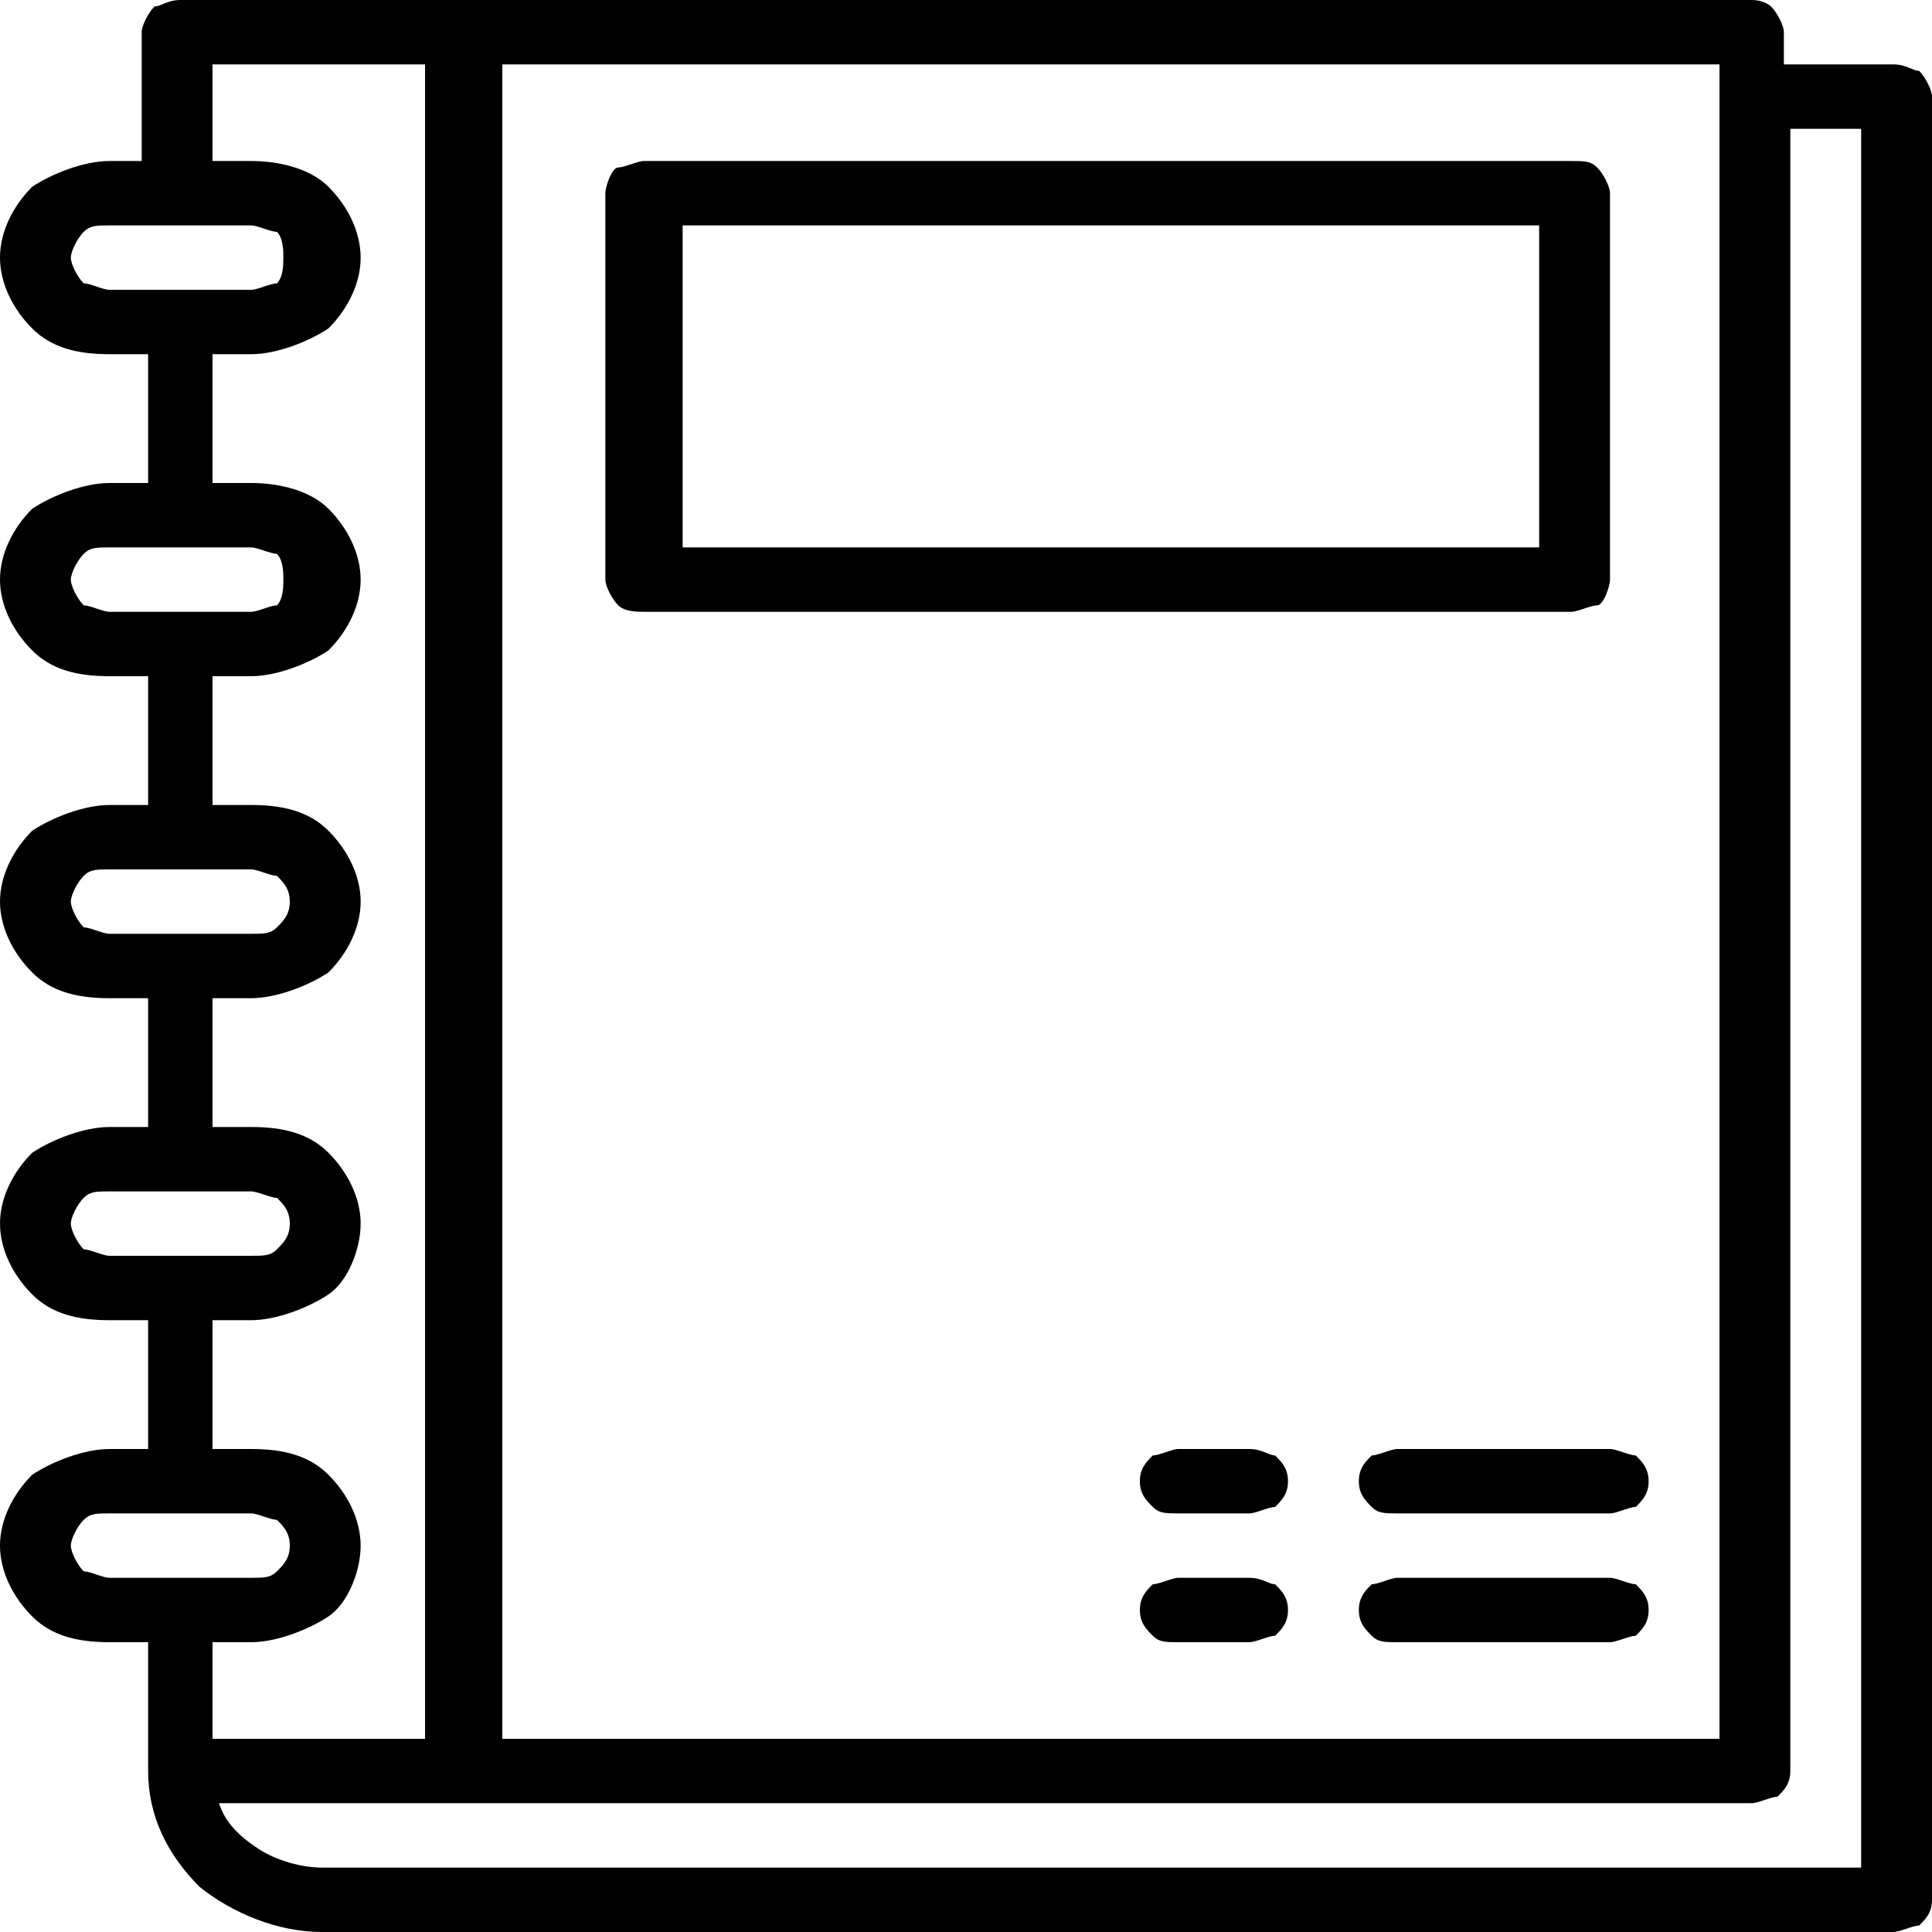 <?xml version="1.0" encoding="utf-8"?>
<!-- Generator: Adobe Illustrator 24.1.1, SVG Export Plug-In . SVG Version: 6.00 Build 0)  -->
<svg version="1.1" id="Слой_1" xmlns="http://www.w3.org/2000/svg" xmlns:xlink="http://www.w3.org/1999/xlink" x="0px" y="0px"
	 viewBox="0 0 30 30" style="enable-background:new 0 0 30 30;" xml:space="preserve">
<path d="M25,9V3c0-0.1-0.1-0.3-0.2-0.4s-0.2-0.1-0.4-0.1H10c-0.1,0-0.3,0.1-0.4,0.1S9.4,2.9,9.4,3v6c0,0.1,0.1,0.3,0.2,0.4
	S9.9,9.5,10,9.5h14.4c0.1,0,0.3-0.1,0.4-0.1S25,9.1,25,9z M23.9,8.5H10.6v-5h13.3V8.5z"/>
<path d="M1.7,22.5c-0.4,0-0.9,0.2-1.2,0.4C0.2,23.2,0,23.6,0,24s0.2,0.8,0.5,1.1c0.3,0.3,0.7,0.4,1.2,0.4h0.6v2
	c0,0.7,0.3,1.3,0.8,1.8C3.6,29.7,4.3,30,5,30h24.4c0.1,0,0.3-0.1,0.4-0.1c0.1-0.1,0.2-0.2,0.2-0.4v-28c0-0.1-0.1-0.3-0.2-0.4
	C29.7,1.1,29.6,1,29.4,1h-1.7V0.5c0-0.1-0.1-0.3-0.2-0.4C27.5,0.1,27.4,0,27.2,0H2.8C2.6,0,2.5,0.1,2.4,0.1C2.3,0.2,2.2,0.4,2.2,0.5
	v2H1.7c-0.4,0-0.9,0.2-1.2,0.4C0.2,3.2,0,3.6,0,4s0.2,0.8,0.5,1.1c0.3,0.3,0.7,0.4,1.2,0.4h0.6v2H1.7c-0.4,0-0.9,0.2-1.2,0.4
	C0.2,8.2,0,8.6,0,9s0.2,0.8,0.5,1.1c0.3,0.3,0.7,0.4,1.2,0.4h0.6v2H1.7c-0.4,0-0.9,0.2-1.2,0.4C0.2,13.2,0,13.6,0,14
	s0.2,0.8,0.5,1.1c0.3,0.3,0.7,0.4,1.2,0.4h0.6v2H1.7c-0.4,0-0.9,0.2-1.2,0.4C0.2,18.2,0,18.6,0,19s0.2,0.8,0.5,1.1
	c0.3,0.3,0.7,0.4,1.2,0.4h0.6v2H1.7z M1.1,24c0-0.1,0.1-0.3,0.2-0.4c0.1-0.1,0.2-0.1,0.4-0.1h2.2c0.1,0,0.3,0.1,0.4,0.1
	c0.1,0.1,0.2,0.2,0.2,0.4s-0.1,0.3-0.2,0.4c-0.1,0.1-0.2,0.1-0.4,0.1H1.7c-0.1,0-0.3-0.1-0.4-0.1C1.2,24.3,1.1,24.1,1.1,24L1.1,24z
	 M7.8,1h18.9v26H7.8V1z M27.2,28c0.1,0,0.3-0.1,0.4-0.1c0.1-0.1,0.2-0.2,0.2-0.4V2h1.1v27H5c-0.3,0-0.7-0.1-1-0.3
	c-0.3-0.2-0.5-0.4-0.6-0.7H27.2z M1.7,4.5c-0.1,0-0.3-0.1-0.4-0.1C1.2,4.3,1.1,4.1,1.1,4s0.1-0.3,0.2-0.4c0.1-0.1,0.2-0.1,0.4-0.1
	h2.2c0.1,0,0.3,0.1,0.4,0.1C4.4,3.7,4.4,3.9,4.4,4S4.4,4.3,4.3,4.4C4.2,4.4,4,4.5,3.9,4.5H1.7z M1.1,9c0-0.1,0.1-0.3,0.2-0.4
	c0.1-0.1,0.2-0.1,0.4-0.1h2.2c0.1,0,0.3,0.1,0.4,0.1C4.4,8.7,4.4,8.9,4.4,9S4.4,9.3,4.3,9.4C4.2,9.4,4,9.5,3.9,9.5H1.7
	c-0.1,0-0.3-0.1-0.4-0.1C1.2,9.3,1.1,9.1,1.1,9z M1.1,14c0-0.1,0.1-0.3,0.2-0.4c0.1-0.1,0.2-0.1,0.4-0.1h2.2c0.1,0,0.3,0.1,0.4,0.1
	c0.1,0.1,0.2,0.2,0.2,0.4s-0.1,0.3-0.2,0.4c-0.1,0.1-0.2,0.1-0.4,0.1H1.7c-0.1,0-0.3-0.1-0.4-0.1C1.2,14.3,1.1,14.1,1.1,14z M1.1,19
	c0-0.1,0.1-0.3,0.2-0.4c0.1-0.1,0.2-0.1,0.4-0.1h2.2c0.1,0,0.3,0.1,0.4,0.1c0.1,0.1,0.2,0.2,0.2,0.4s-0.1,0.3-0.2,0.4
	c-0.1,0.1-0.2,0.1-0.4,0.1H1.7c-0.1,0-0.3-0.1-0.4-0.1C1.2,19.3,1.1,19.1,1.1,19z M3.3,20.5h0.6c0.4,0,0.9-0.2,1.2-0.4
	s0.5-0.7,0.5-1.1s-0.2-0.8-0.5-1.1s-0.7-0.4-1.2-0.4H3.3v-2h0.6c0.4,0,0.9-0.2,1.2-0.4c0.3-0.3,0.5-0.7,0.5-1.1s-0.2-0.8-0.5-1.1
	c-0.3-0.3-0.7-0.4-1.2-0.4H3.3v-2h0.6c0.4,0,0.9-0.2,1.2-0.4C5.4,9.8,5.6,9.4,5.6,9S5.4,8.2,5.1,7.9S4.3,7.5,3.9,7.5H3.3v-2h0.6
	c0.4,0,0.9-0.2,1.2-0.4C5.4,4.8,5.6,4.4,5.6,4S5.4,3.2,5.1,2.9S4.3,2.5,3.9,2.5H3.3V1h3.3v26H3.3v-1.5h0.6c0.4,0,0.9-0.2,1.2-0.4
	s0.5-0.7,0.5-1.1s-0.2-0.8-0.5-1.1s-0.7-0.4-1.2-0.4H3.3V20.5z"/>
<path d="M19.4,24.5h-1.1c-0.1,0-0.3,0.1-0.4,0.1c-0.1,0.1-0.2,0.2-0.2,0.4s0.1,0.3,0.2,0.4c0.1,0.1,0.2,0.1,0.4,0.1h1.1
	c0.1,0,0.3-0.1,0.4-0.1c0.1-0.1,0.2-0.2,0.2-0.4s-0.1-0.3-0.2-0.4C19.7,24.6,19.6,24.5,19.4,24.5z"/>
<path d="M19.4,22.5h-1.1c-0.1,0-0.3,0.1-0.4,0.1c-0.1,0.1-0.2,0.2-0.2,0.4s0.1,0.3,0.2,0.4c0.1,0.1,0.2,0.1,0.4,0.1h1.1
	c0.1,0,0.3-0.1,0.4-0.1c0.1-0.1,0.2-0.2,0.2-0.4s-0.1-0.3-0.2-0.4C19.7,22.6,19.6,22.5,19.4,22.5z"/>
<path d="M25,24.5h-3.3c-0.1,0-0.3,0.1-0.4,0.1c-0.1,0.1-0.2,0.2-0.2,0.4s0.1,0.3,0.2,0.4c0.1,0.1,0.2,0.1,0.4,0.1H25
	c0.1,0,0.3-0.1,0.4-0.1c0.1-0.1,0.2-0.2,0.2-0.4s-0.1-0.3-0.2-0.4C25.3,24.6,25.1,24.5,25,24.5z"/>
<path d="M25,22.5h-3.3c-0.1,0-0.3,0.1-0.4,0.1c-0.1,0.1-0.2,0.2-0.2,0.4s0.1,0.3,0.2,0.4c0.1,0.1,0.2,0.1,0.4,0.1H25
	c0.1,0,0.3-0.1,0.4-0.1c0.1-0.1,0.2-0.2,0.2-0.4s-0.1-0.3-0.2-0.4C25.3,22.6,25.1,22.5,25,22.5z"/>
</svg>
